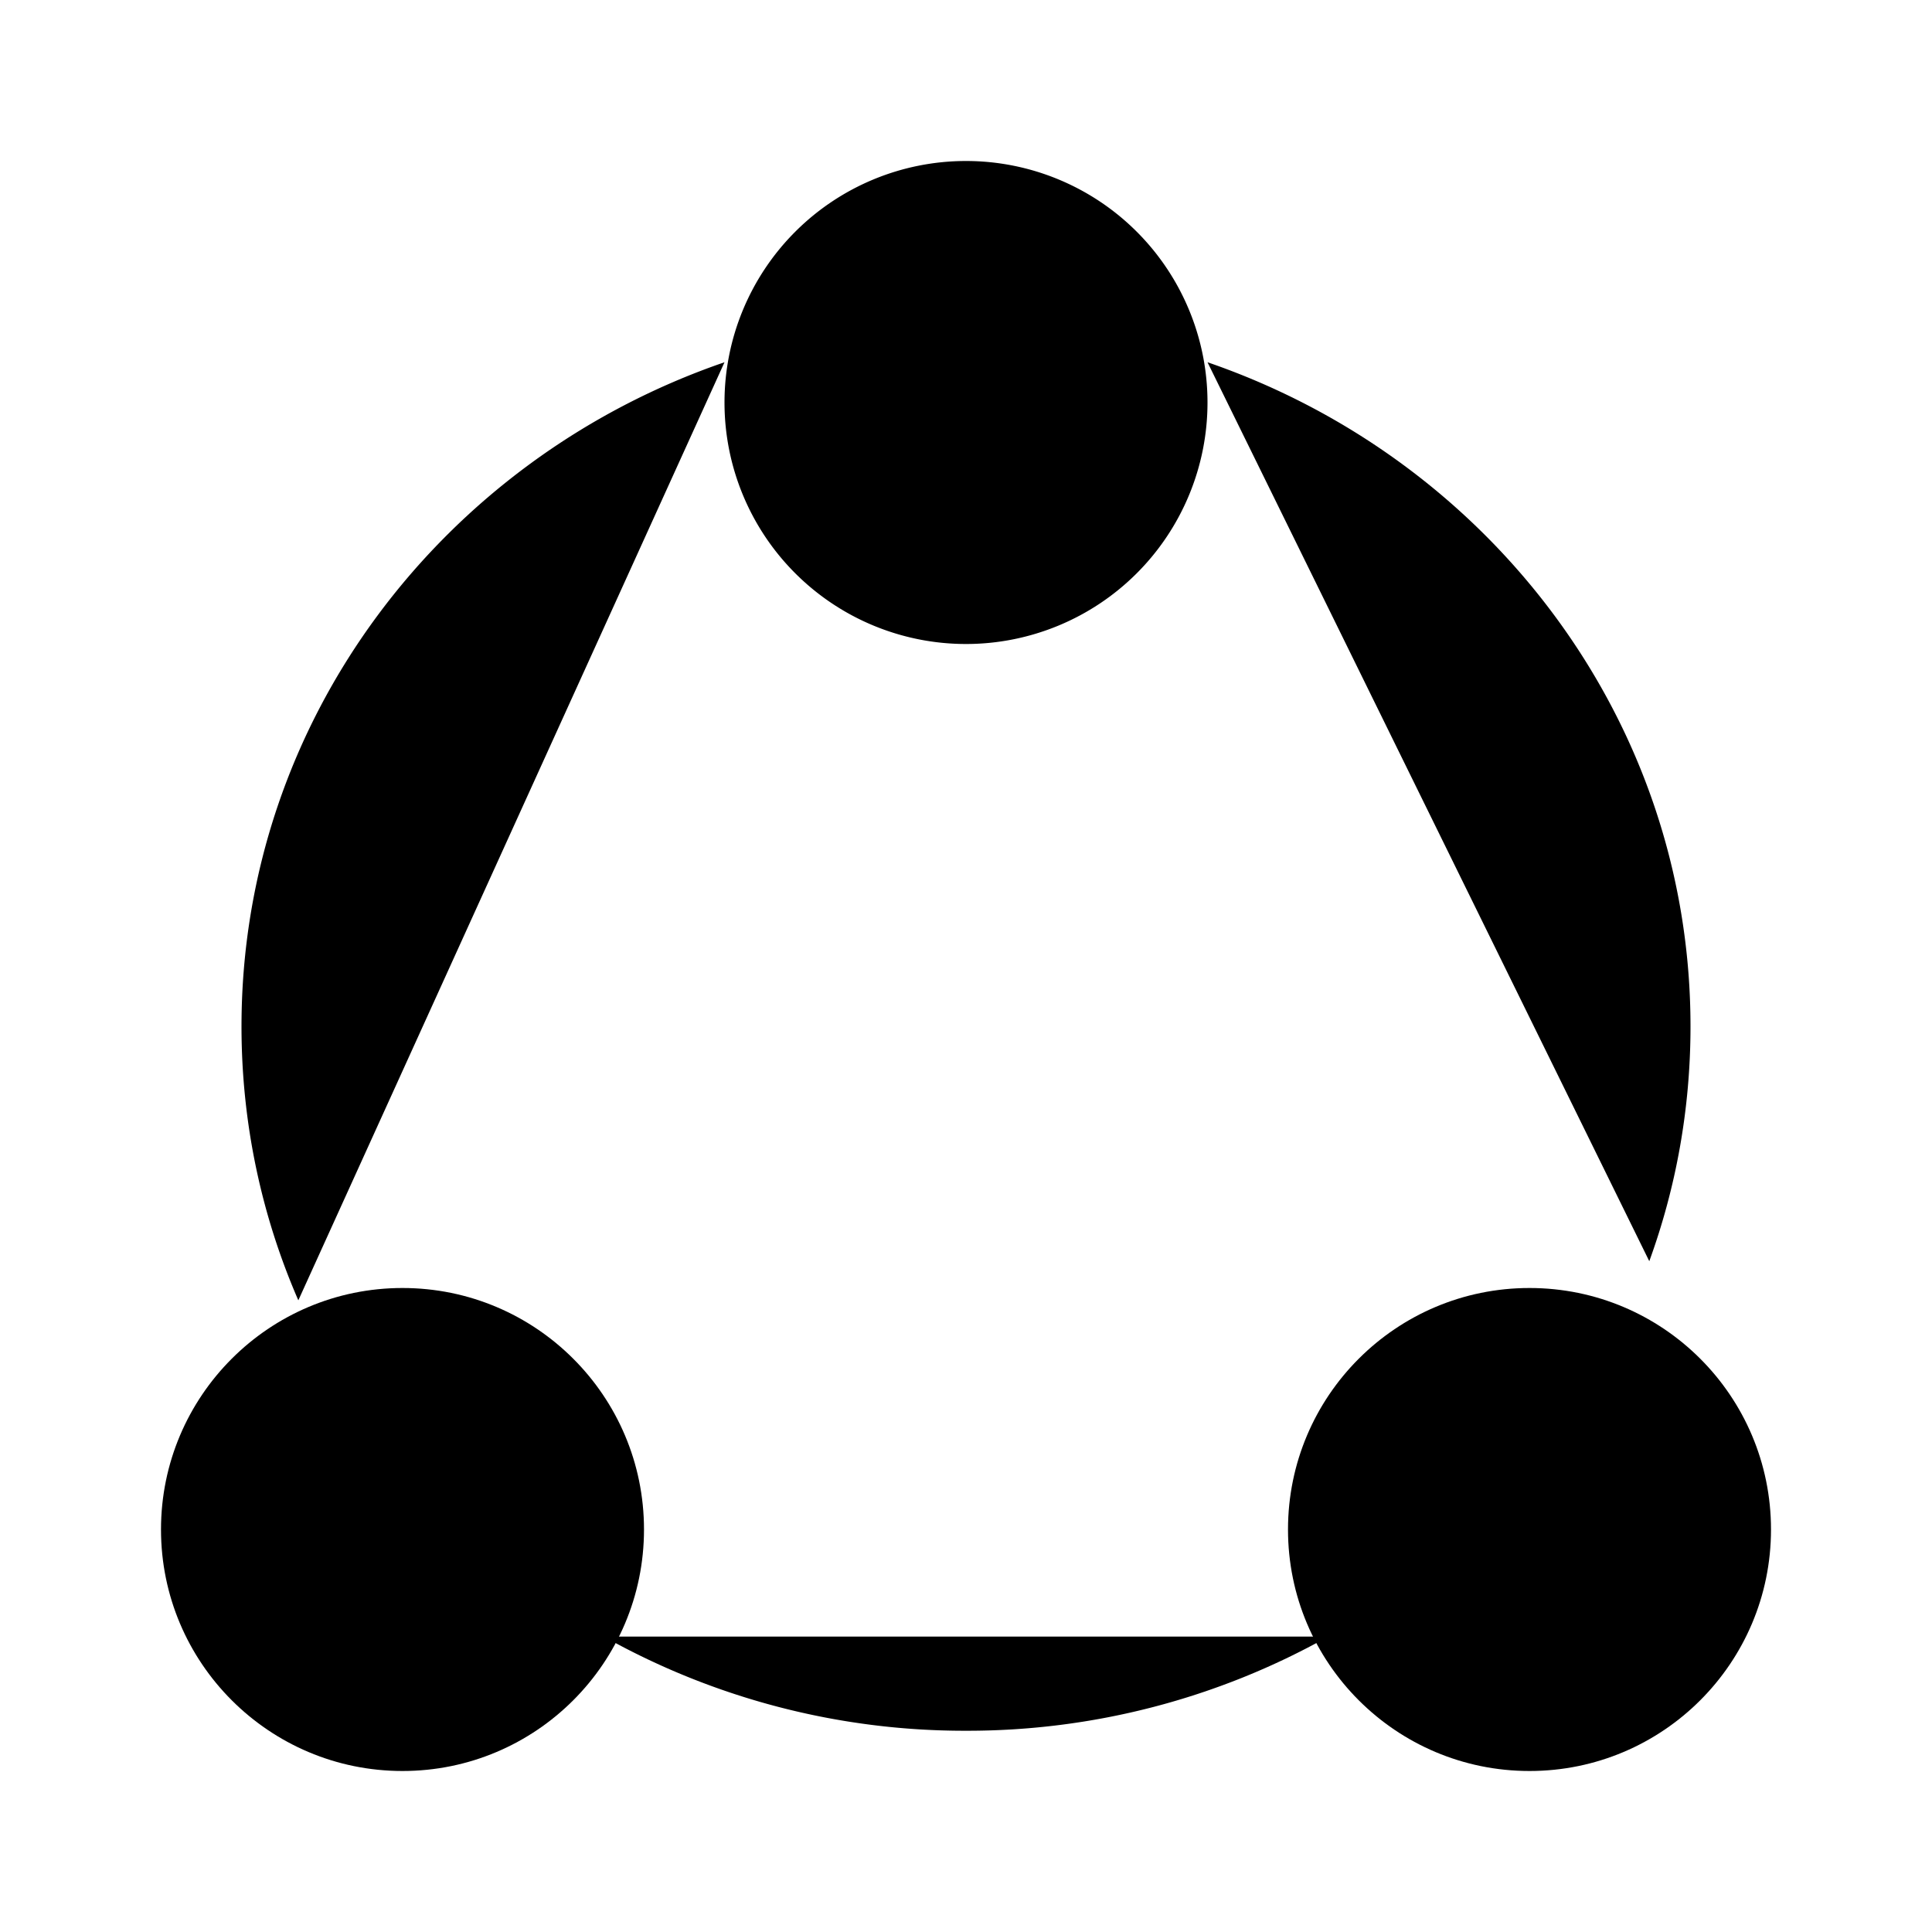 <svg xmlns="http://www.w3.org/2000/svg" viewBox="0 0 24 24"><path d="M9 4.5c-3.496 1.201-6 4.442-6 8.251 0 1.207.251 2.357.706 3.402M15 4.5c3.496 1.201 6 4.442 6 8.251 0 1.023-.18 2.004-.512 2.916M16.5 20.33A9.16 9.16 0 0 1 12 21.5a9.16 9.16 0 0 1-4.5-1.17M15 5a3 3 0 1 1-6 0 3 3 0 0 1 6 0"/><circle cx="5" cy="19" r="3"/><circle cx="19" cy="19" r="3"/></svg>